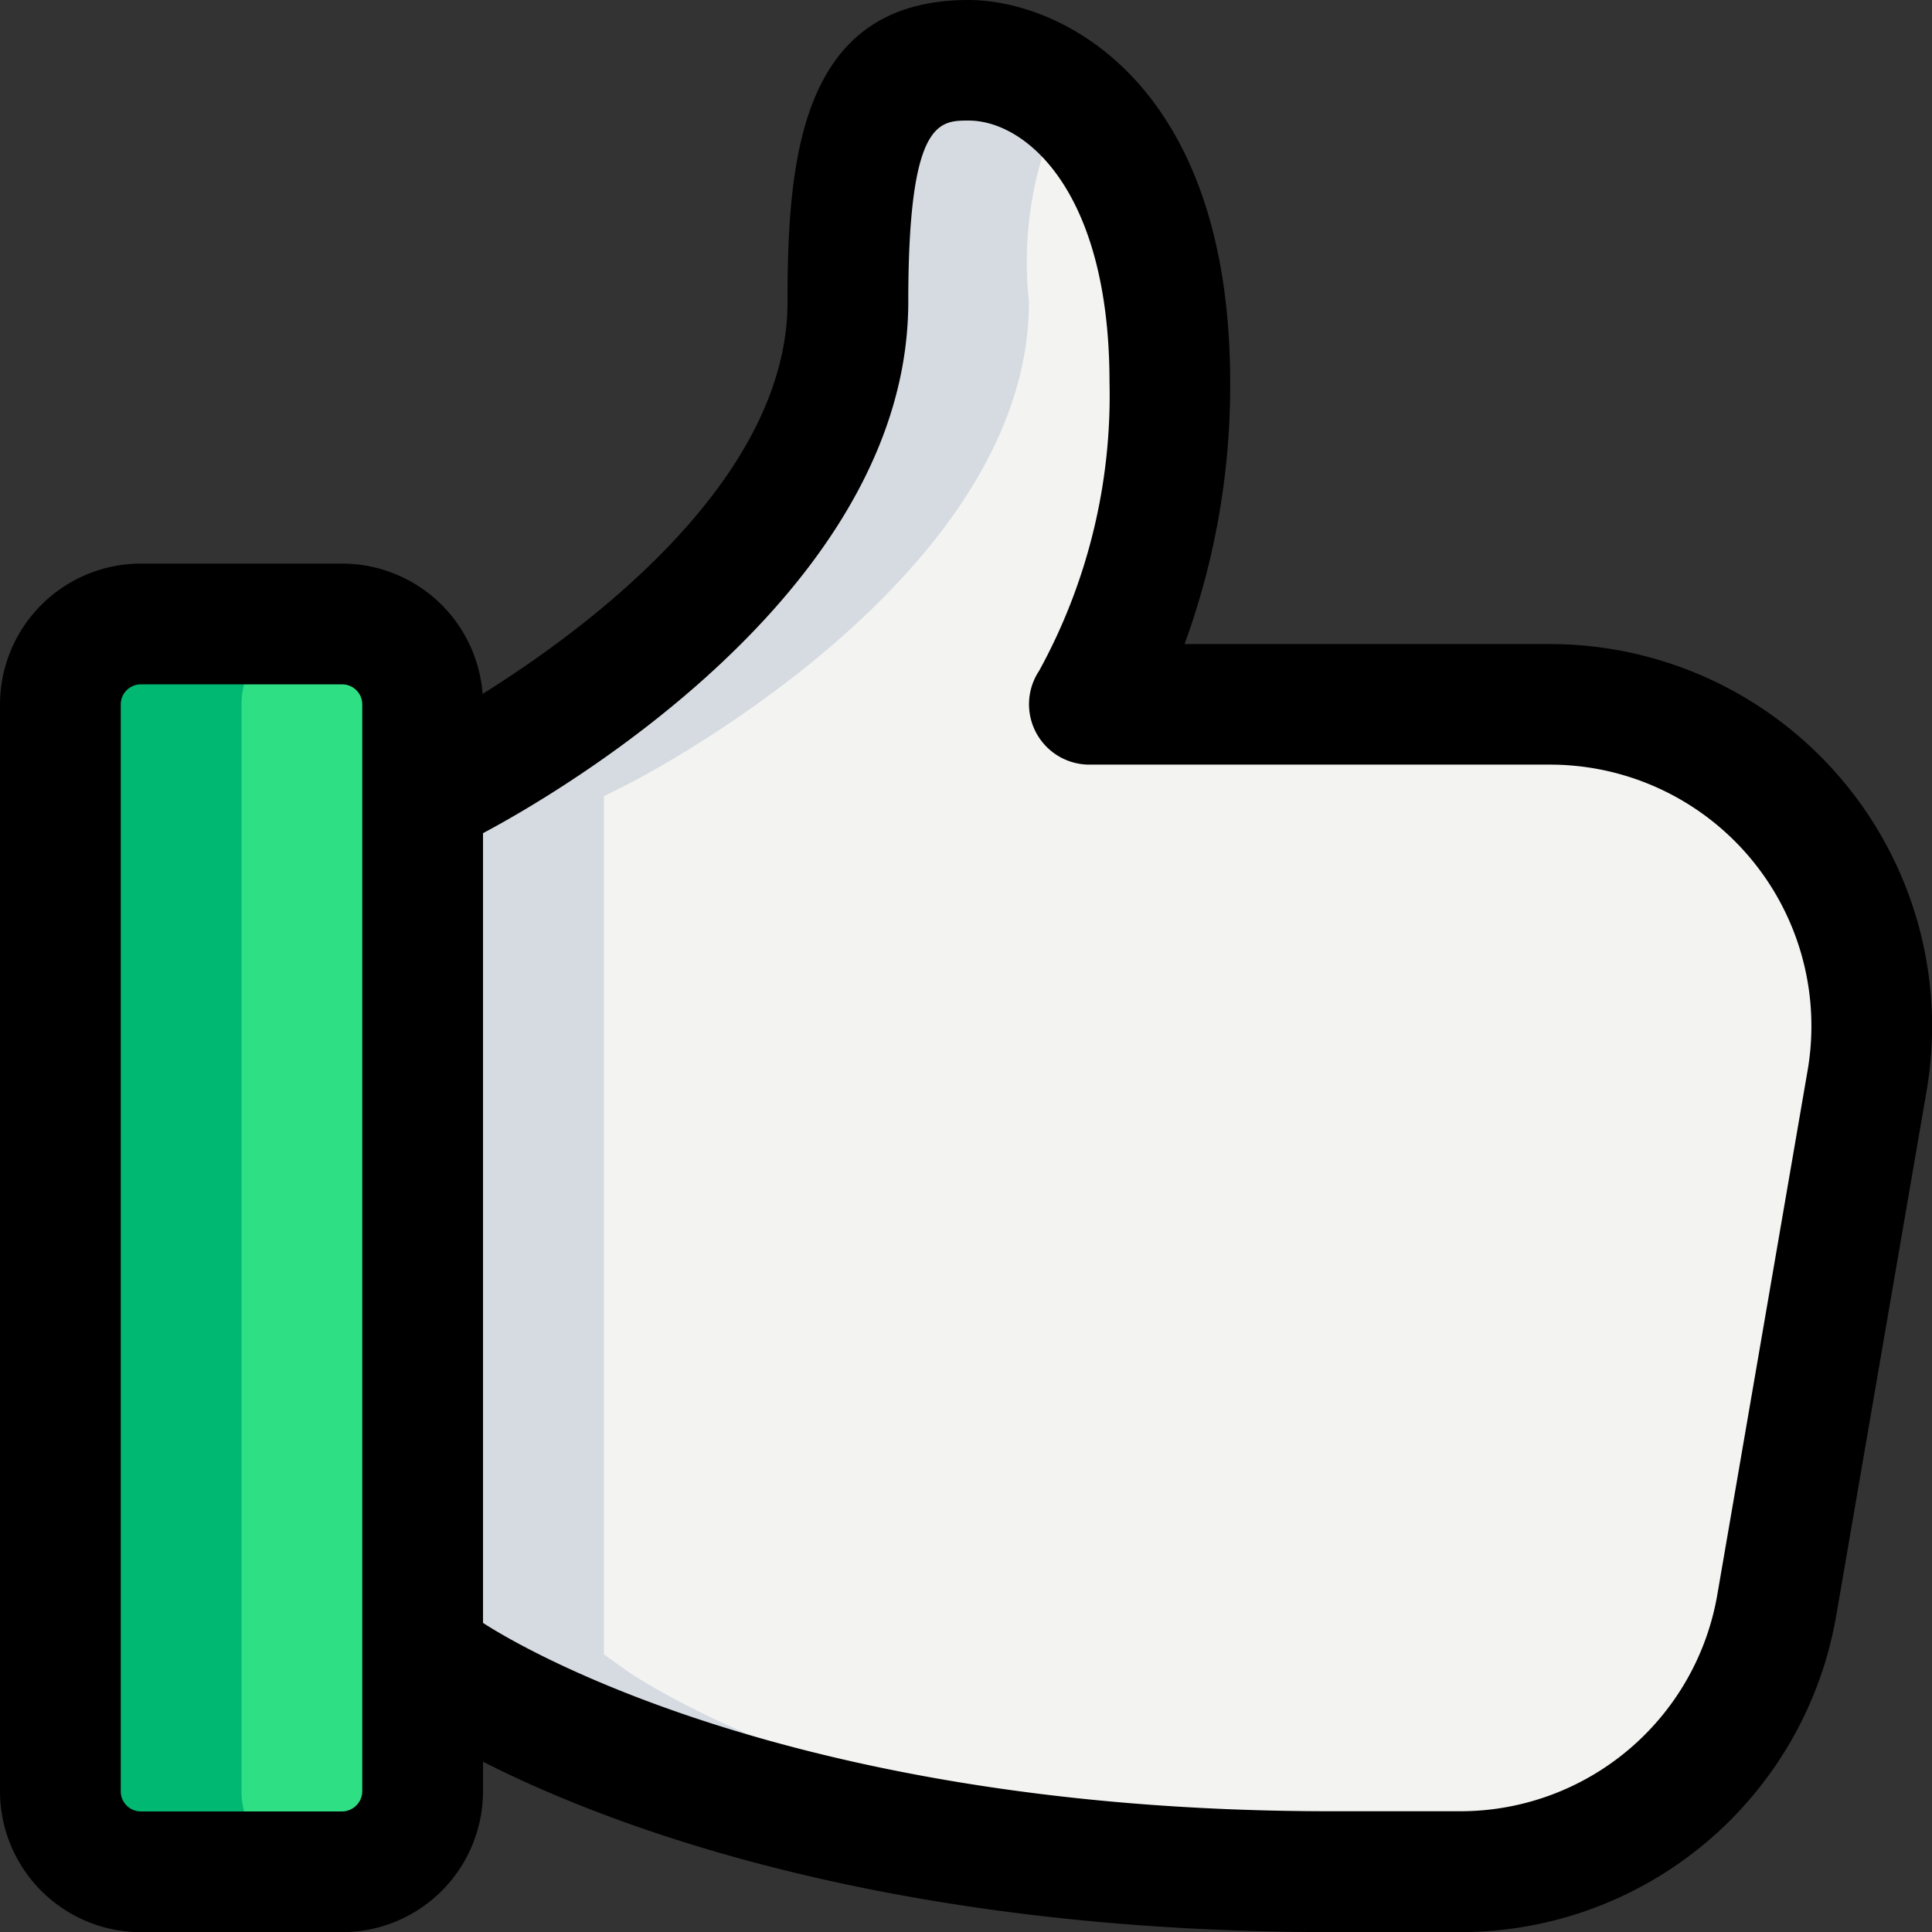 <svg id="ic_thumbs" xmlns="http://www.w3.org/2000/svg" width="19.999" height="20.001" viewBox="0 0 19.999 20.001">
  <rect x="0" y="0" width="19.999" height="20.001" fill="#333333" stroke="none"/>
  <g id="color" transform="translate(0.625 0.625)">
    <g id="그룹_13" data-name="그룹 13" transform="translate(0 5.834)">
      <path id="패스_22" data-name="패스 22" d="M9.667,26.667H7.583a.834.834,0,0,1-.833-.833V14.583a.834.834,0,0,1,.833-.833H9.667a.834.834,0,0,1,.833.833V25.834A.836.836,0,0,1,9.667,26.667Z" transform="translate(-6.75 -13.75)" fill="#2fdf84"/>
    </g>
    <g id="그룹_14" data-name="그룹 14" transform="translate(3.751)">
      <path id="패스_23" data-name="패스 23" d="M22.918,13.417H18.151a6.412,6.412,0,0,0,.833-3.333c0-2.5-1.25-3.333-2.083-3.333s-1.25.417-1.25,2.5c0,2.917-4.167,5-4.167,5l-.233.117v8.884l.233.167S14.4,25.5,20.651,25.5h1.333a3.328,3.328,0,0,0,3.283-2.767l.933-5.417a3.332,3.332,0,0,0-3.283-3.9Z" transform="translate(-11.251 -6.75)" fill="#f3f3f1"/>
    </g>
  </g>
  <g id="shadow" transform="translate(0.625 0.625)">
    <g id="그룹_15" data-name="그룹 15" transform="translate(0 5.834)">
      <path id="패스_24" data-name="패스 24" d="M8.625,25.834V14.583a.834.834,0,0,1,.833-.833H7.583a.834.834,0,0,0-.833.833V25.834a.834.834,0,0,0,.833.833H9.458A.834.834,0,0,1,8.625,25.834Z" transform="translate(-6.75 -13.75)" fill="#00b871"/>
    </g>
    <g id="그룹_16" data-name="그룹 16" transform="translate(3.751)">
      <path id="패스_25" data-name="패스 25" d="M13.359,23.417l-.233-.167V14.367l.233-.117s4.167-2.083,4.167-5a3.815,3.815,0,0,1,.38-2.118A1.646,1.646,0,0,0,16.9,6.75c-.833,0-1.25.417-1.25,2.5,0,2.917-4.167,5-4.167,5l-.233.117v8.884l.233.167S14.4,25.5,20.651,25.5h1.333c.035,0,.068-.008.1-.009C16.145,25.4,13.359,23.417,13.359,23.417Z" transform="translate(-11.251 -6.75)" fill="#d5dbe1"/>
    </g>
  </g>
  <g id="_x31_.5">
    <g id="그룹_21" data-name="그룹 21">
      <g id="그룹_18" data-name="그룹 18" transform="translate(0 5.834)">
        <g id="그룹_17" data-name="그룹 17">
          <path id="패스_26" data-name="패스 26" d="M9.542,27.167H7.458A1.46,1.46,0,0,1,6,25.709V14.458A1.46,1.46,0,0,1,7.458,13H9.542A1.46,1.46,0,0,1,11,14.458V25.709A1.46,1.46,0,0,1,9.542,27.167ZM7.458,14.25a.208.208,0,0,0-.208.208V25.709a.208.208,0,0,0,.208.208H9.542a.211.211,0,0,0,.208-.208V14.458a.208.208,0,0,0-.208-.208Z" transform="translate(-6 -13)"/>
        </g>
      </g>
      <g id="그룹_20" data-name="그룹 20" transform="translate(4.013)">
        <g id="그룹_19" data-name="그룹 19">
          <path id="패스_27" data-name="패스 27" d="M21.912,26H20.579c-6.377,0-9.4-2.11-9.53-2.2l-.233-.167.727-1.018.233.167c.026.018,2.867,1.967,8.8,1.967h1.333A2.7,2.7,0,0,0,24.58,22.5l.933-5.417a2.706,2.706,0,0,0-2.668-3.168H18.079a.625.625,0,0,1-.52-.972,5.918,5.918,0,0,0,.728-2.987c0-1.987-.872-2.708-1.458-2.708-.308,0-.625,0-.625,1.875,0,3.265-4.328,5.467-4.513,5.559l-.233.117L10.9,13.683l.233-.117c.038-.018,3.821-1.948,3.821-4.441C14.953,7.613,15.1,6,16.828,6c.937,0,2.708.828,2.708,3.959a7.794,7.794,0,0,1-.472,2.708h3.78a3.957,3.957,0,0,1,3.9,4.632l-.933,5.417A3.946,3.946,0,0,1,21.912,26Z" transform="translate(-10.815 -6)"/>
        </g>
      </g>
    </g>
  </g>
</svg>
